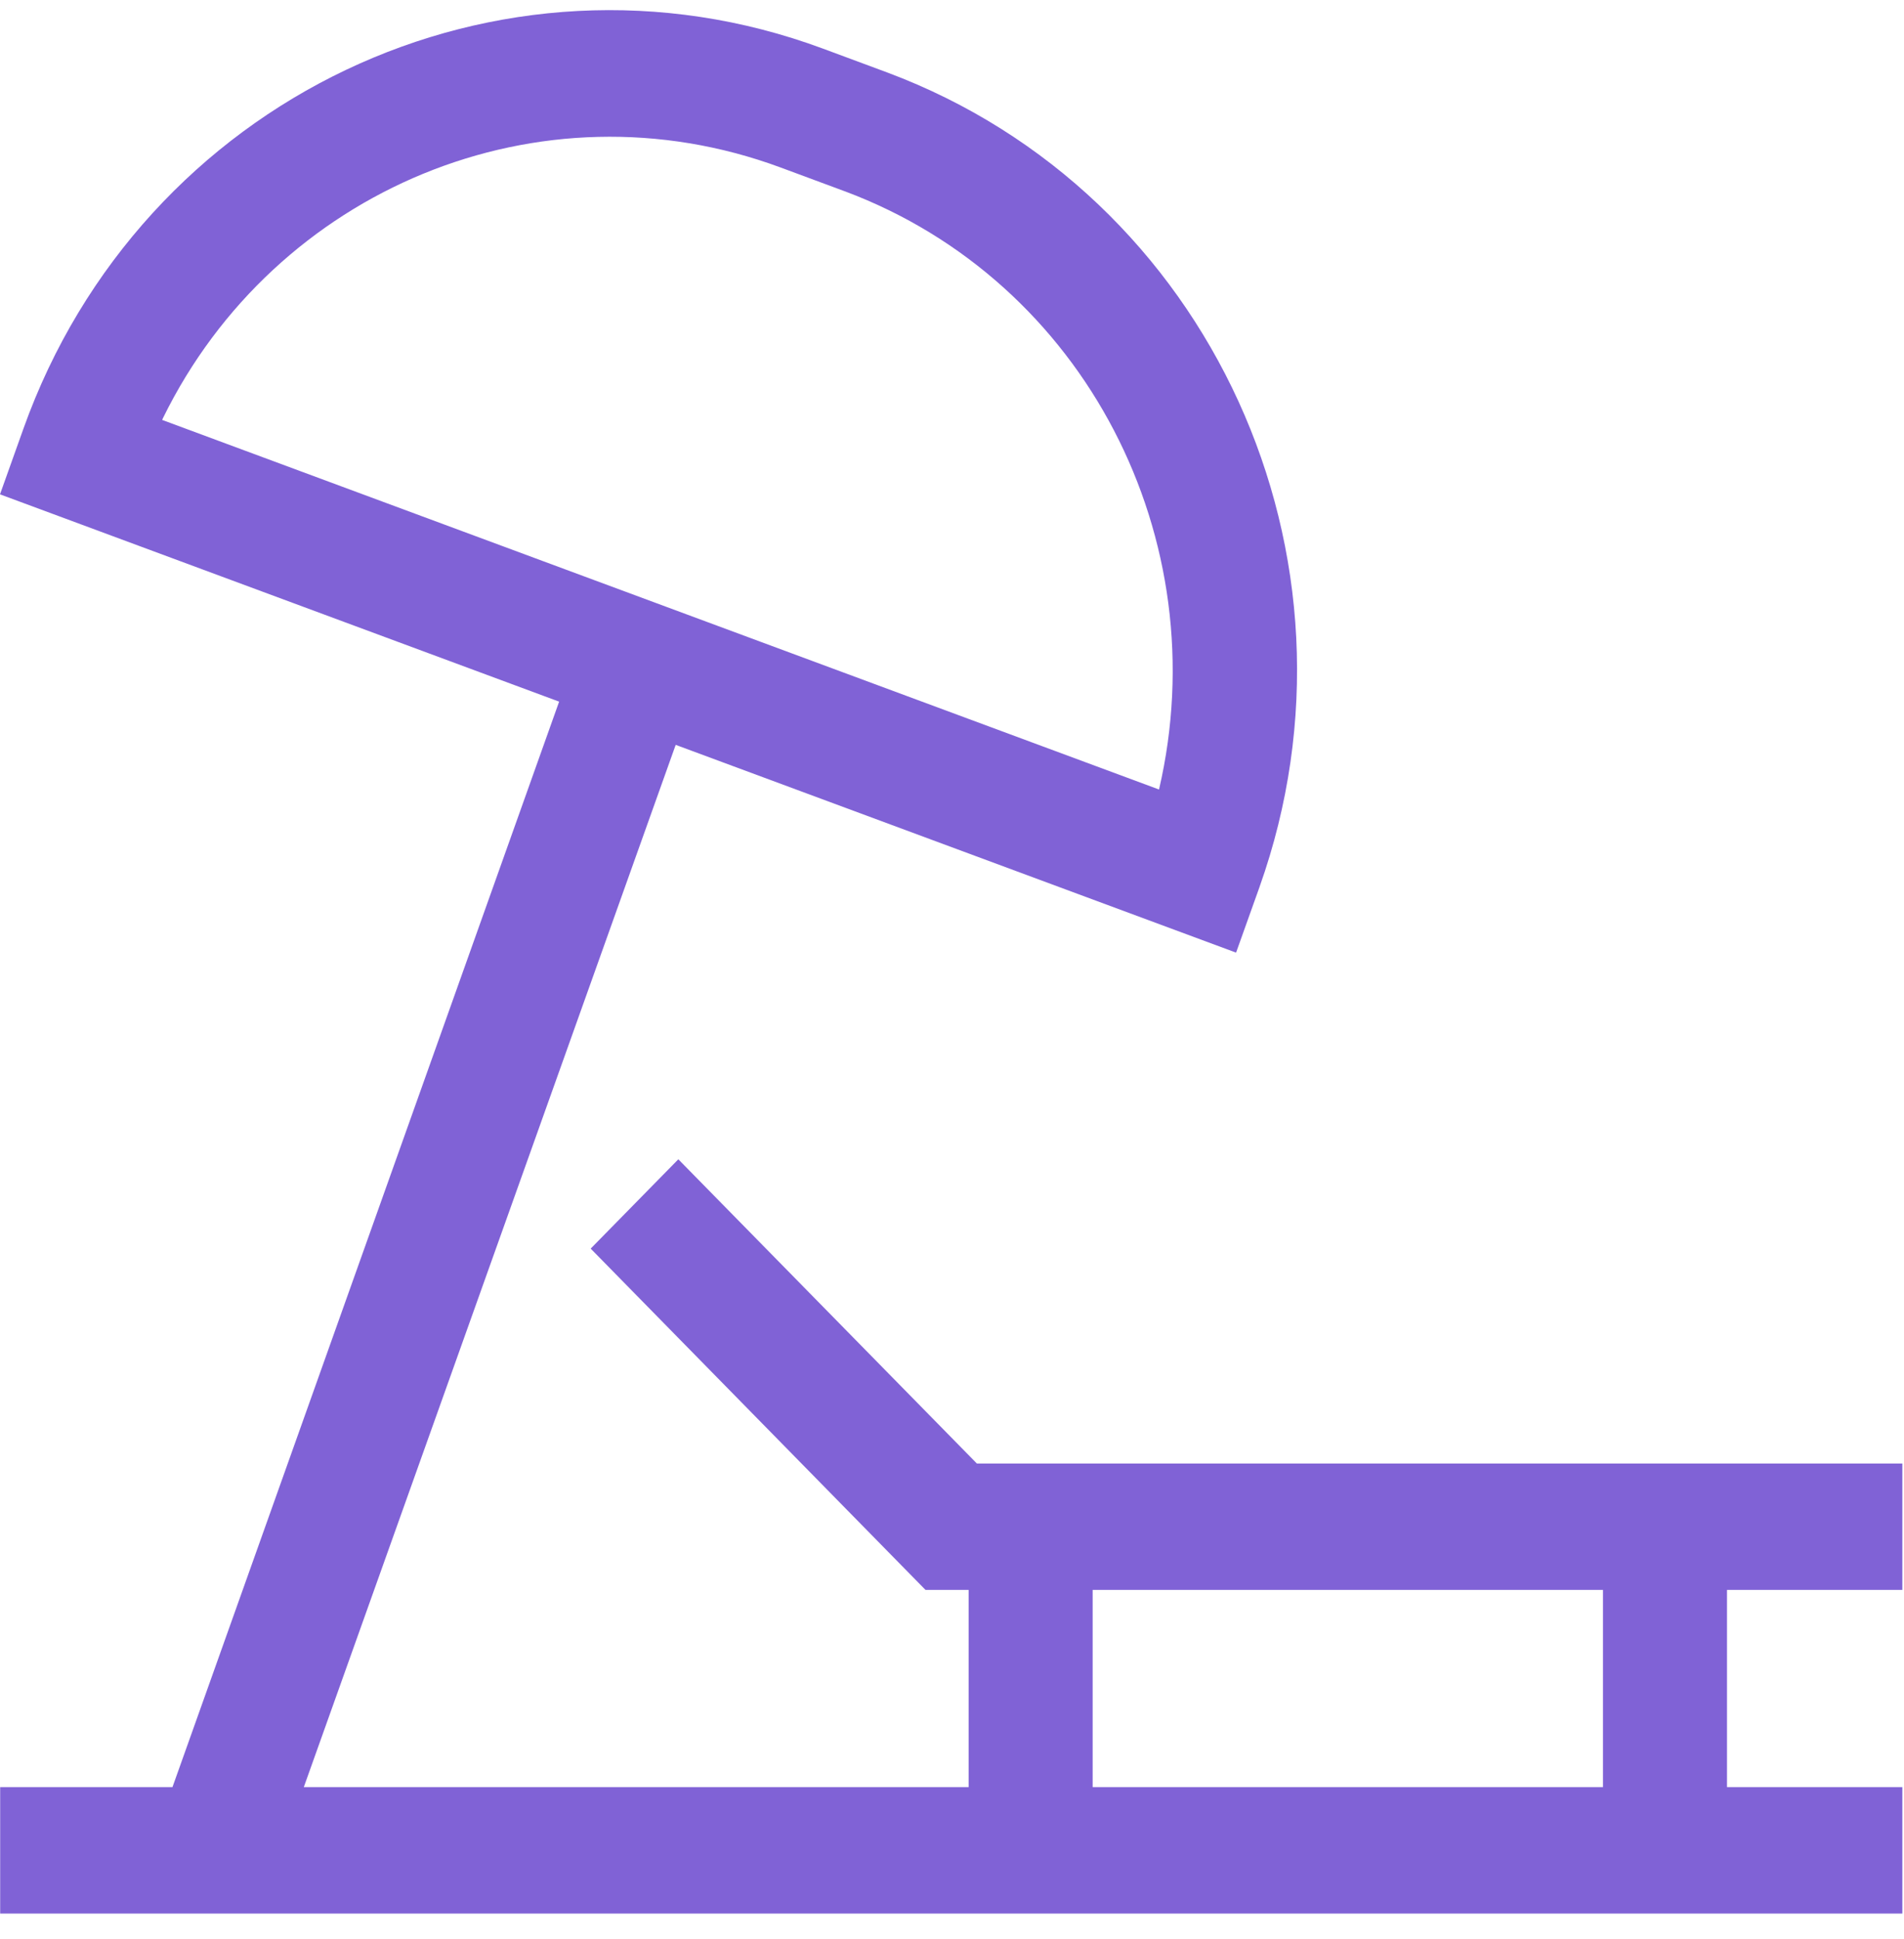 <svg width="56" height="57" viewBox="0 0 56 57" fill="none" xmlns="http://www.w3.org/2000/svg">
<path d="M55.951 56.26H0.005V52.543H55.951V56.26ZM55.951 46.745H27.221L17.373 36.71L19.951 34.084L28.732 43.029H55.951V46.745ZM32.137 54.402H28.489V44.887H32.137V54.402ZM50.794 54.402H47.146V44.887H50.794V54.402ZM7.886 55.482L4.481 54.203L17.068 18.88L20.498 20.149L7.886 55.482ZM24.203 1.429L26.101 2.133C35.597 5.684 40.491 16.385 37.046 26.074L37.046 26.075L36.355 28.008L0 14.534L0.69 12.601C4.155 2.902 14.682 -2.099 24.203 1.429ZM34.089 23.212C35.802 15.857 31.917 8.27 24.853 5.626L24.851 5.626L22.955 4.923C15.869 2.303 8.092 5.577 4.798 12.283L4.769 12.346L34.089 23.212Z" fill="#8062D6"/>
</svg>
